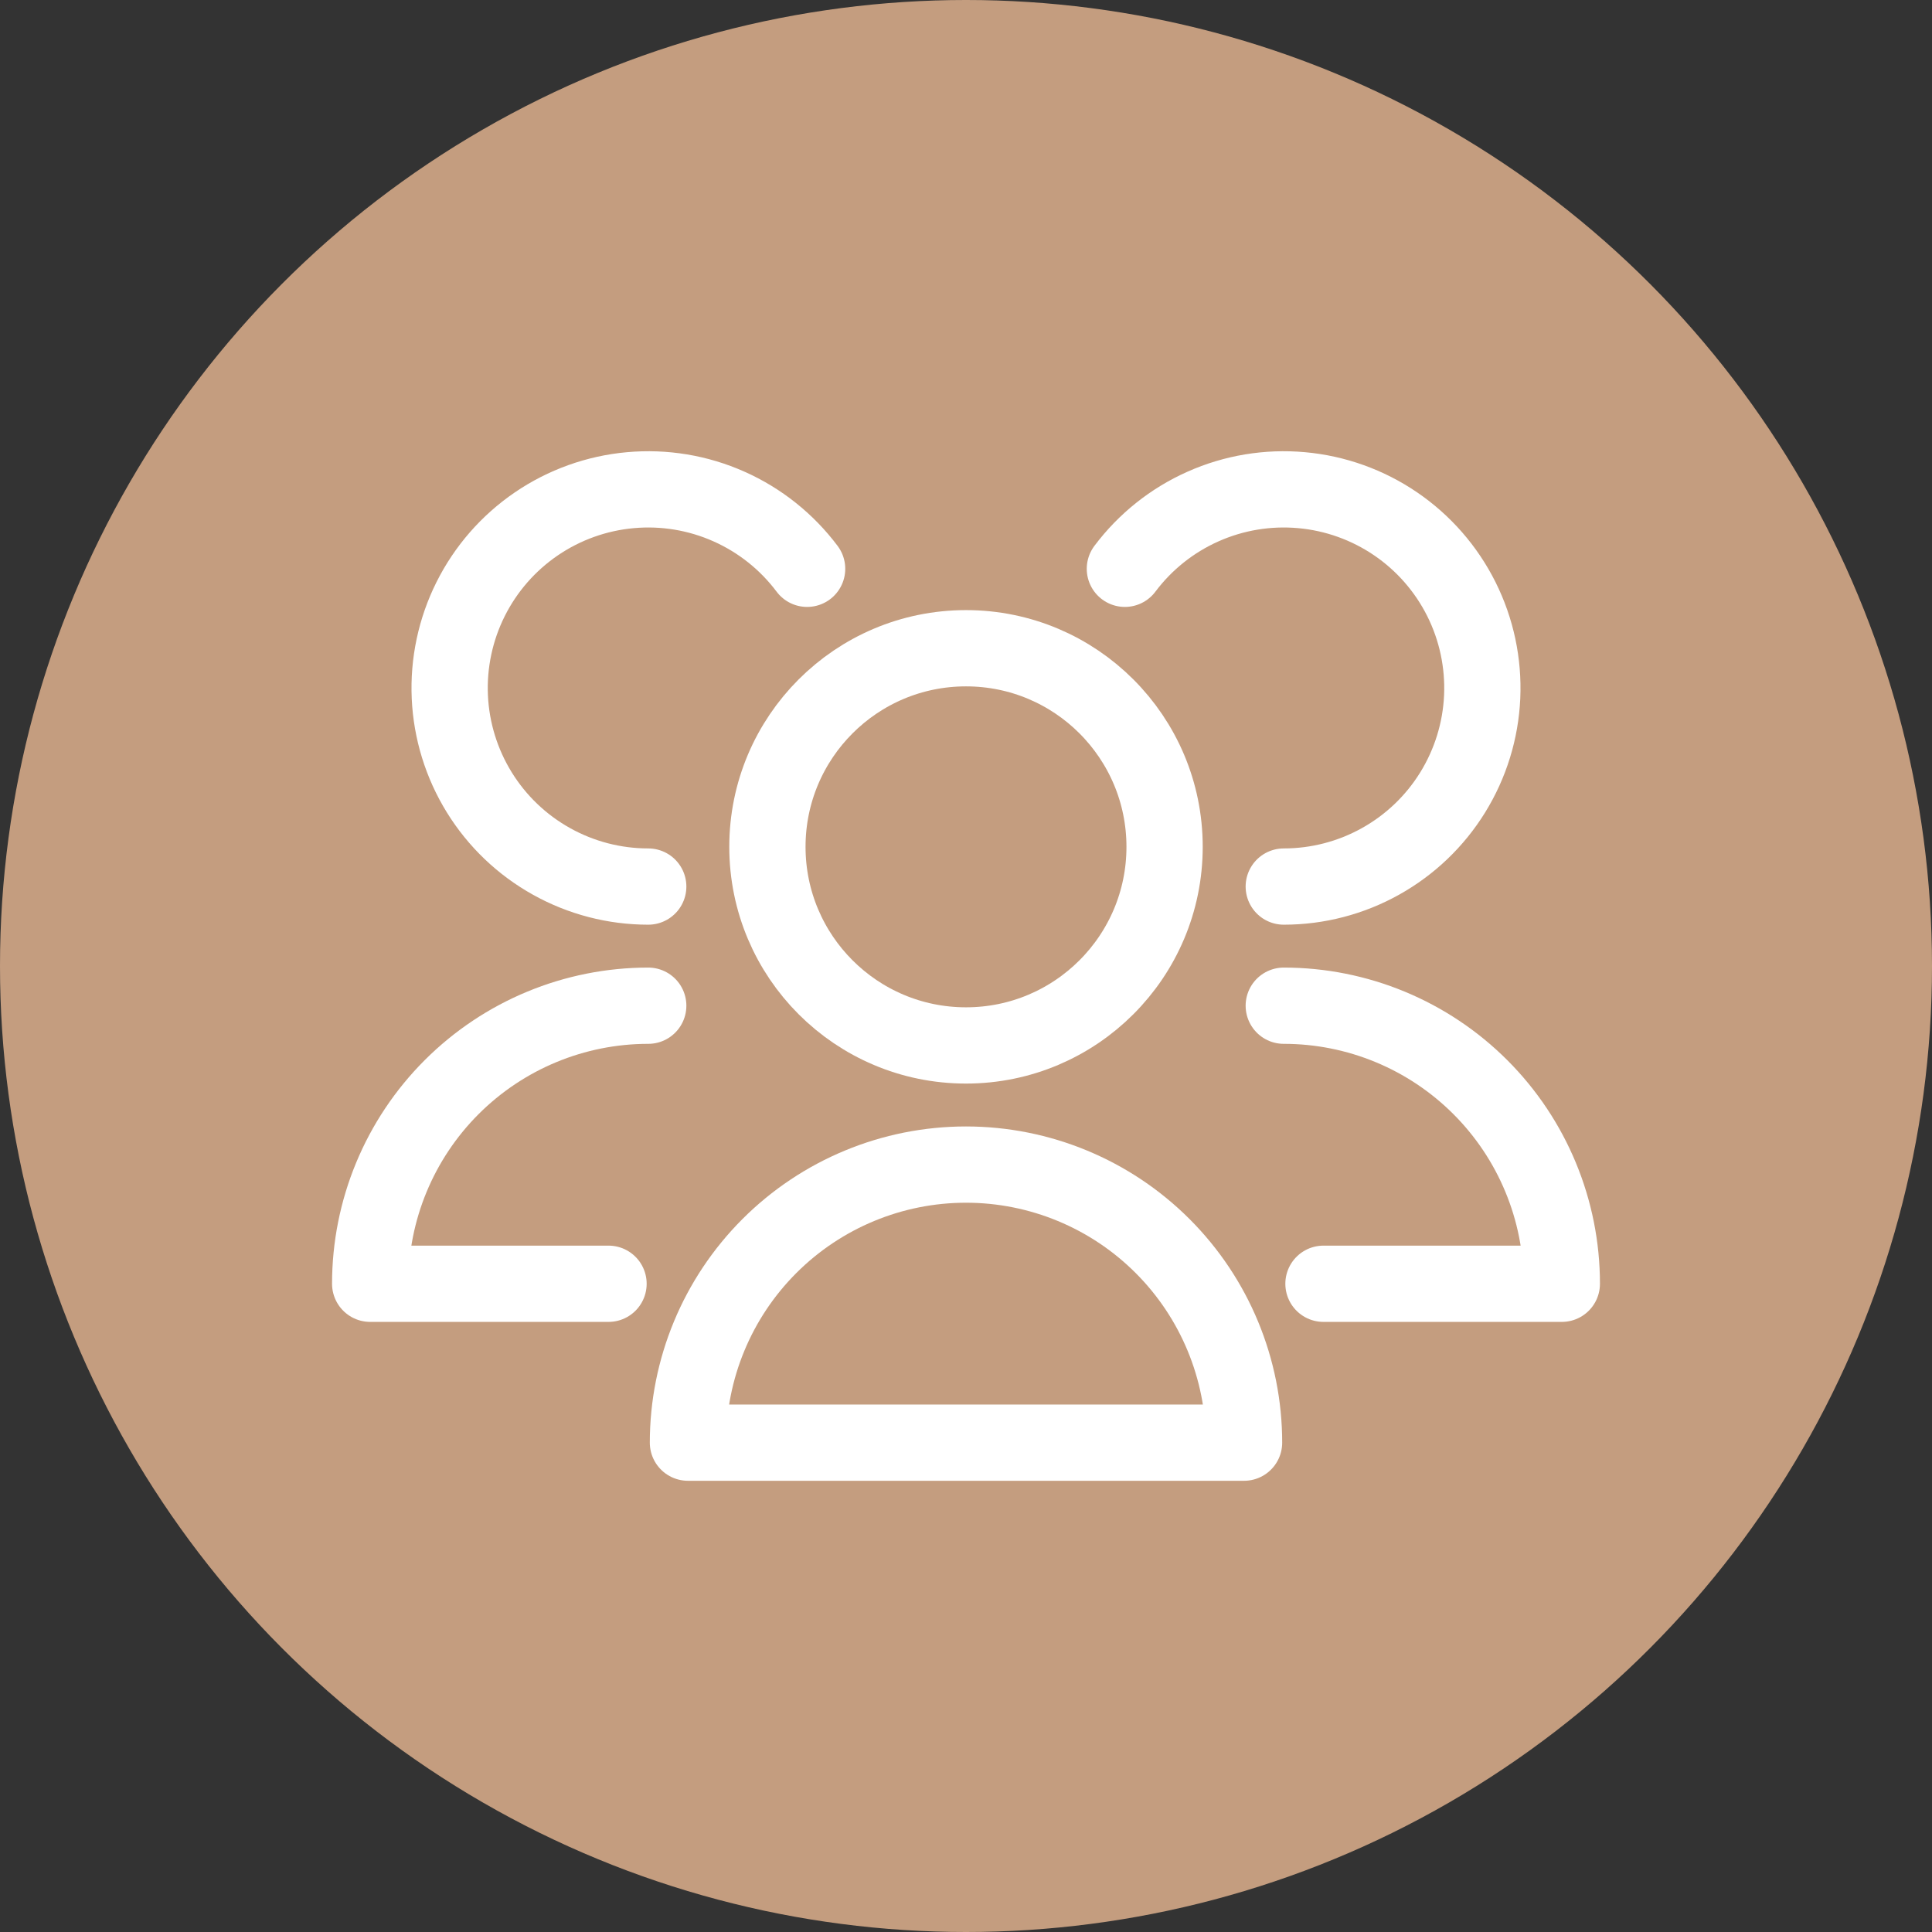 <svg width="76" height="76" viewBox="0 0 76 76" fill="none" xmlns="http://www.w3.org/2000/svg">
<rect x="0" y="0" width="76" height="76" fill="#333333" stroke="none"/>
<circle cx="38" cy="38" r="38" fill="#C49D7F"/>
<path d="M38 41.125C42.315 41.125 45.812 37.627 45.812 33.312C45.812 28.998 42.315 25.5 38 25.5C33.685 25.5 30.188 28.998 30.188 33.312C30.188 37.627 33.685 41.125 38 41.125Z" stroke="white" stroke-width="3" stroke-linecap="round" stroke-linejoin="round"/>
<path d="M48.938 56.75C48.938 53.849 47.785 51.067 45.734 49.016C43.683 46.965 40.901 45.812 38 45.812C35.099 45.812 32.317 46.965 30.266 49.016C28.215 51.067 27.062 53.849 27.062 56.75H48.938Z" stroke="white" stroke-width="3" stroke-linecap="round" stroke-linejoin="round"/>
<path d="M50.5 34.875C51.832 34.875 53.141 34.535 54.304 33.886C55.468 33.238 56.446 32.303 57.146 31.17C57.846 30.037 58.245 28.744 58.305 27.414C58.364 26.083 58.083 24.76 57.488 23.569C56.892 22.378 56.002 21.358 54.902 20.608C53.802 19.858 52.528 19.401 51.202 19.282C49.875 19.162 48.54 19.383 47.324 19.925C46.107 20.466 45.049 21.31 44.25 22.375" stroke="white" stroke-width="3" stroke-linecap="round" stroke-linejoin="round"/>
<path d="M52.062 50.5H61.438C61.438 47.599 60.285 44.817 58.234 42.766C56.183 40.715 53.401 39.562 50.5 39.562" stroke="white" stroke-width="3" stroke-linecap="round" stroke-linejoin="round"/>
<path d="M31.75 22.375C30.951 21.31 29.893 20.466 28.676 19.925C27.46 19.383 26.125 19.162 24.798 19.282C23.472 19.401 22.198 19.858 21.098 20.608C19.998 21.358 19.108 22.378 18.512 23.569C17.917 24.76 17.636 26.083 17.695 27.414C17.755 28.744 18.154 30.037 18.854 31.17C19.554 32.303 20.532 33.238 21.696 33.886C22.859 34.535 24.168 34.875 25.5 34.875" stroke="white" stroke-width="3" stroke-linecap="round" stroke-linejoin="round"/>
<path d="M25.5 39.562C22.599 39.562 19.817 40.715 17.766 42.766C15.715 44.817 14.562 47.599 14.562 50.5H23.938" stroke="white" stroke-width="3" stroke-linecap="round" stroke-linejoin="round"/>
</svg>
